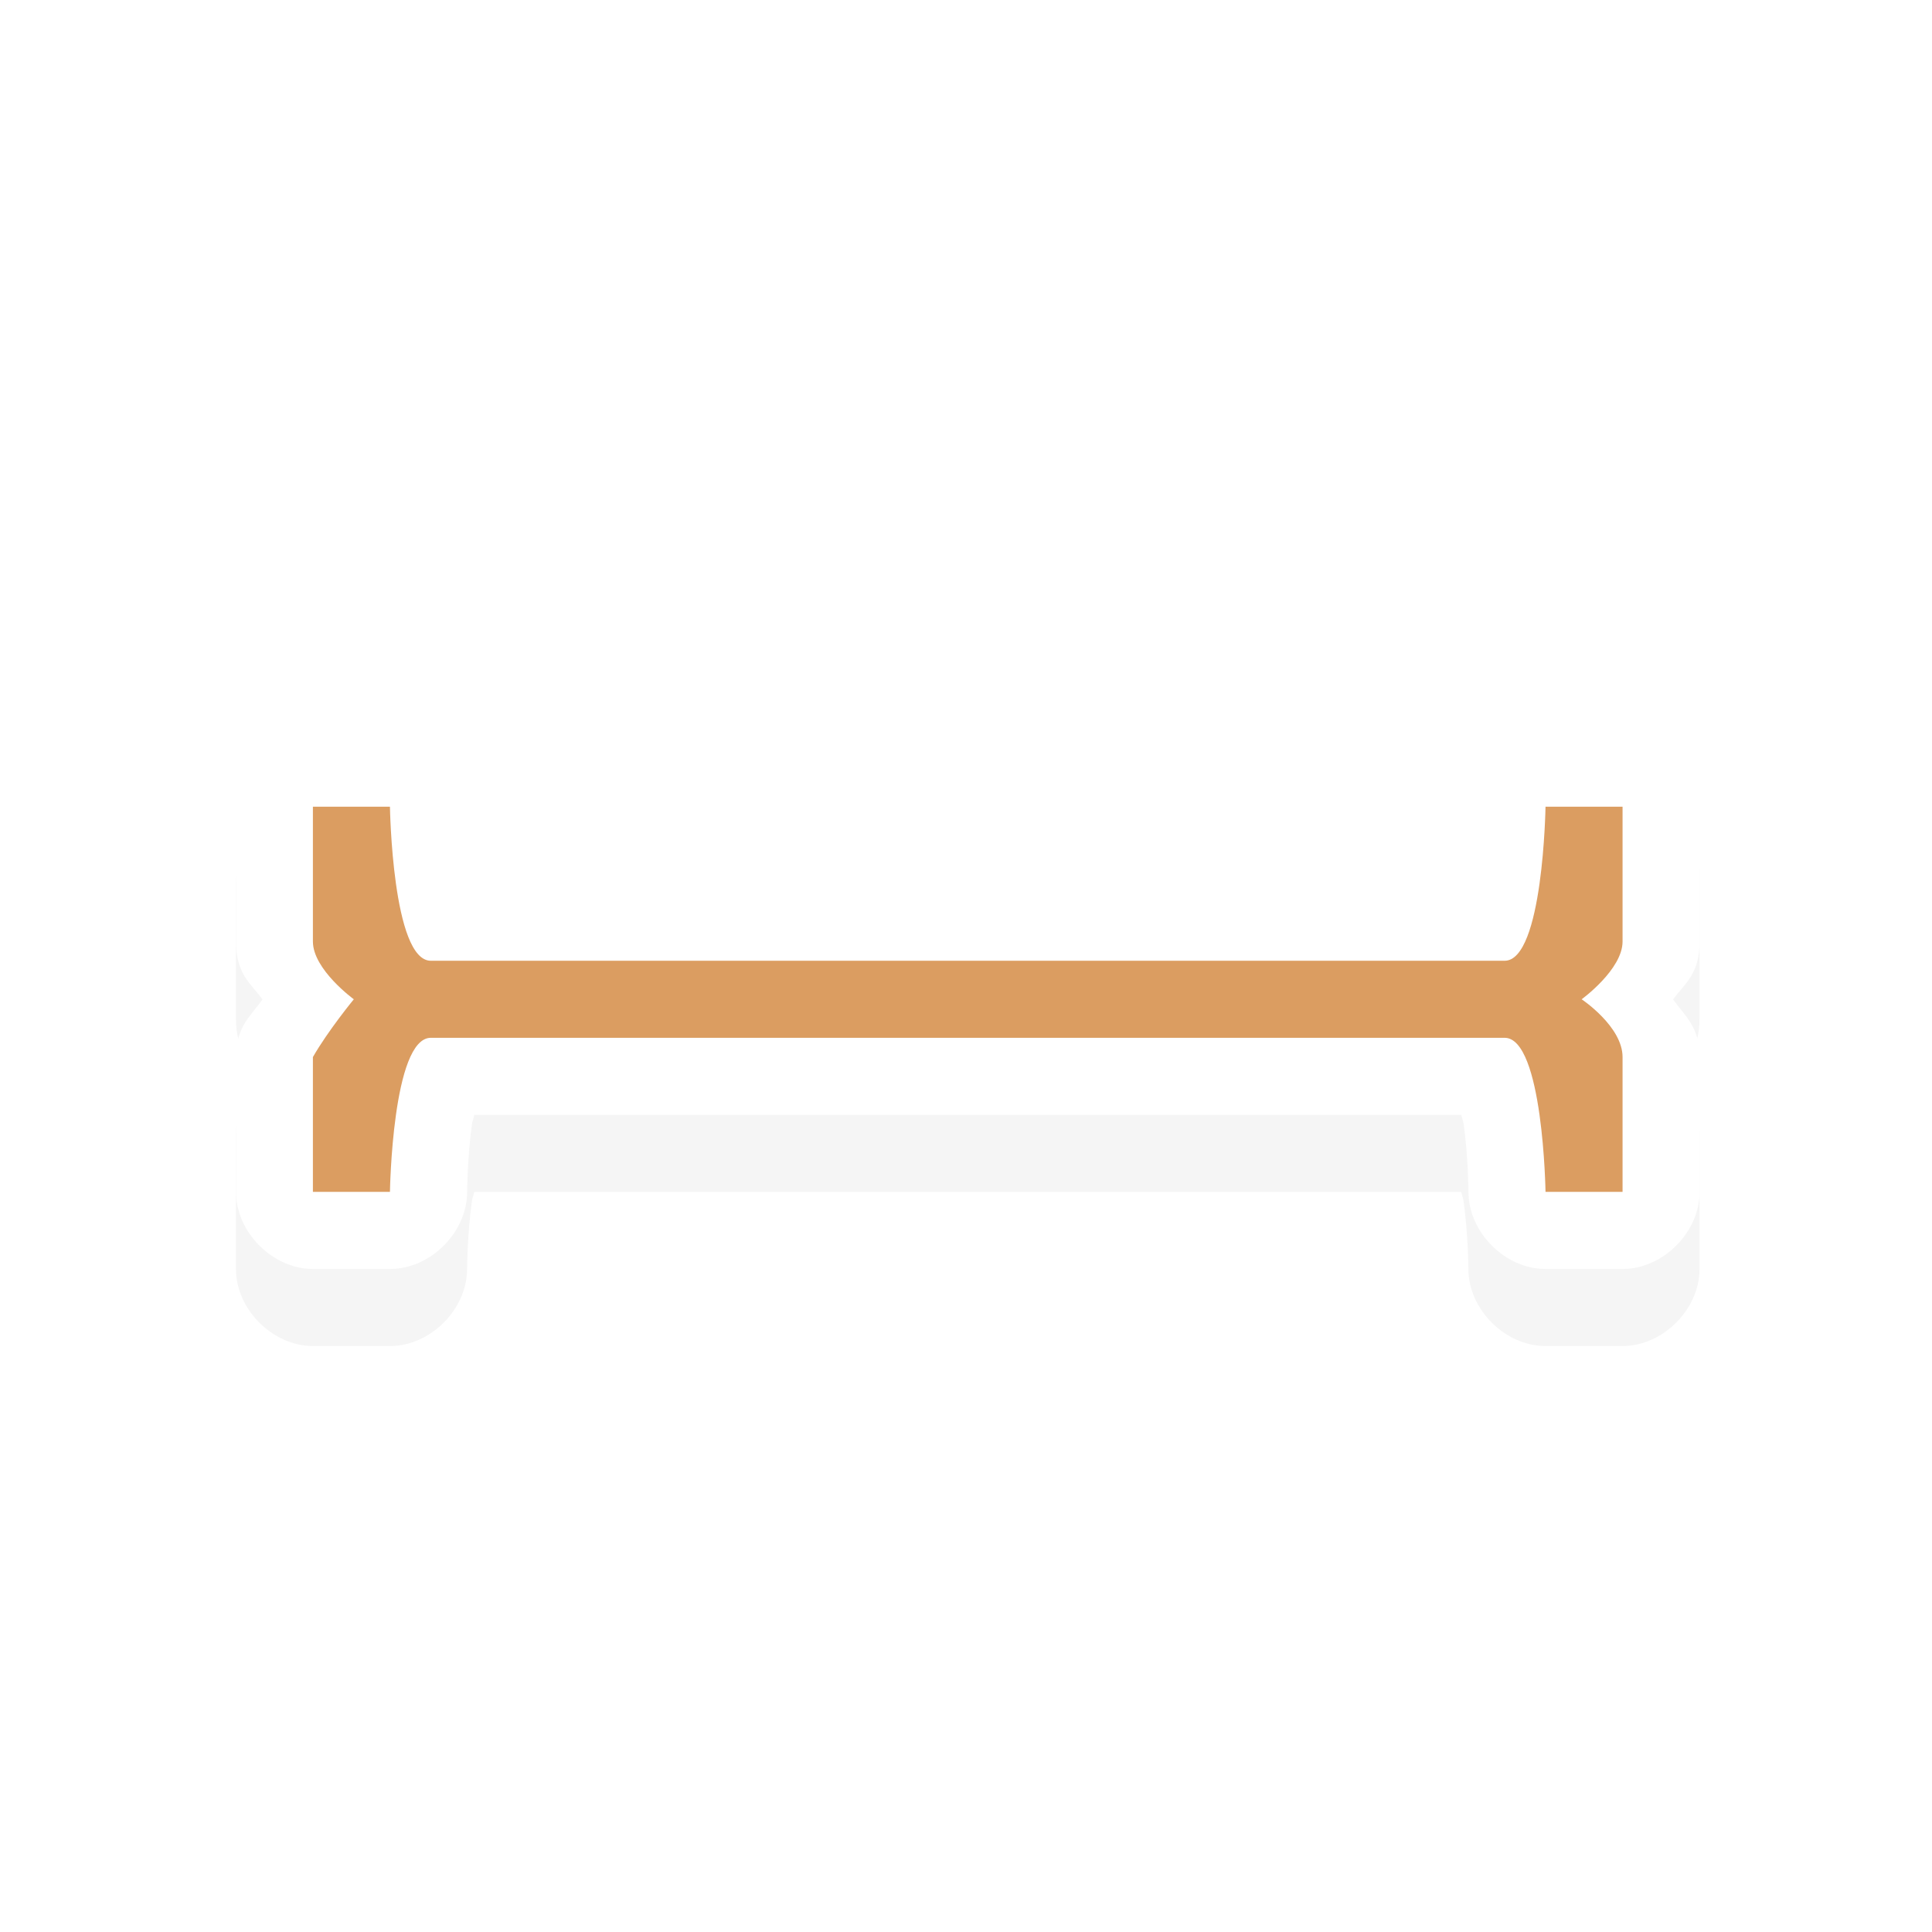 <svg height="24" viewBox="0 0 24 24" width="24" xmlns="http://www.w3.org/2000/svg" xmlns:xlink="http://www.w3.org/1999/xlink">
  <filter id="a" color-interpolation-filters="sRGB" height="1.869" width="1.32" x="-.16" y="-.435">
    <feGaussianBlur stdDeviation="1.268" />
  </filter>
  <g transform="matrix(.957 0 0 .957 -74.586 -860.25)">
    <path d="m81.906 909.375c-.492.046-.908.506-.906 1v1.75c0 .424.194.547.344.75-.148.213-.344.35-.344.75v1.75c0.0.524.476 1 1 1h1c.524-0.0 1-.476 1-1 0 0 .004-.456.062-.875.008-.06.021-.07.031-.125h12.812c.011.056.023.065.031.125.059.419.062.875.062.875 0.0.524.476 1 1 1h1c.524-0.0 1-.476 1-1v-1.75c0-.4-.196-.537-.344-.75.149-.203.344-.326.344-.75v-1.75c.001-.031.001-.062 0-.094.001-.031.001-.062 0-.094-.087-.458-.533-.821-1-.812h-1c-.524 0-1.0.476-1 1 0 0-.004.456-.062.875-.008.06-.021.07-.031.125h-12.812c-.011-.056-.023-.065-.031-.125-.059-.419-.062-.875-.062-.875-0-.524-.476-1-1-1h-1c-.031-.001-.062-.001-.094 0z" filter="url(#a)" opacity=".2" />
    <path d="m99.999 909.187c-.087-.458-.533-.821-1-.812h-1c-.524 0-1.0.476-1 1 0 0-.004.456-.062.875-.008.06-.021.07-.031.125h-12.812c-.011-.056-.023-.065-.031-.125-.059-.419-.062-.875-.062-.875-0-.524-.476-1-1-1h-1c-.524 0-1.0.476-1 1v1.75c0 .424.194.547.344.75-.148.213-.344.35-.344.75v1.75c0.0.524.476 1 1 1h1c.524-0.0 1-.476 1-1 0 0 .004-.456.062-.875.008-.06.021-.07.031-.125h12.812c.011.056.023.065.031.125.059.419.062.875.062.875 0.0.524.476 1 1 1h1c.524-0.0 1-.476 1-1v-1.75c0-.4-.196-.537-.344-.75.149-.203.344-.326.344-.75v-1.75c.001-.031.001-.062 0-.094.001-.031.001-.062 0-.094z" fill="#fff" />
    <path d="m98.999 909.374h-1s-.031 2-.531 2h-13.938c-.5 0-.531-2-.531-2h-1v1.75c0 .364.531.75.531.75s-.334.406-.531.75v1.75h1s.031-2 .531-2h13.938c.5 0 .531 2 .531 2h1v-1.75c0-.397-.531-.75-.531-.75s.531-.386.531-.75z" fill="#DB9D61" />
  </g>
</svg>

